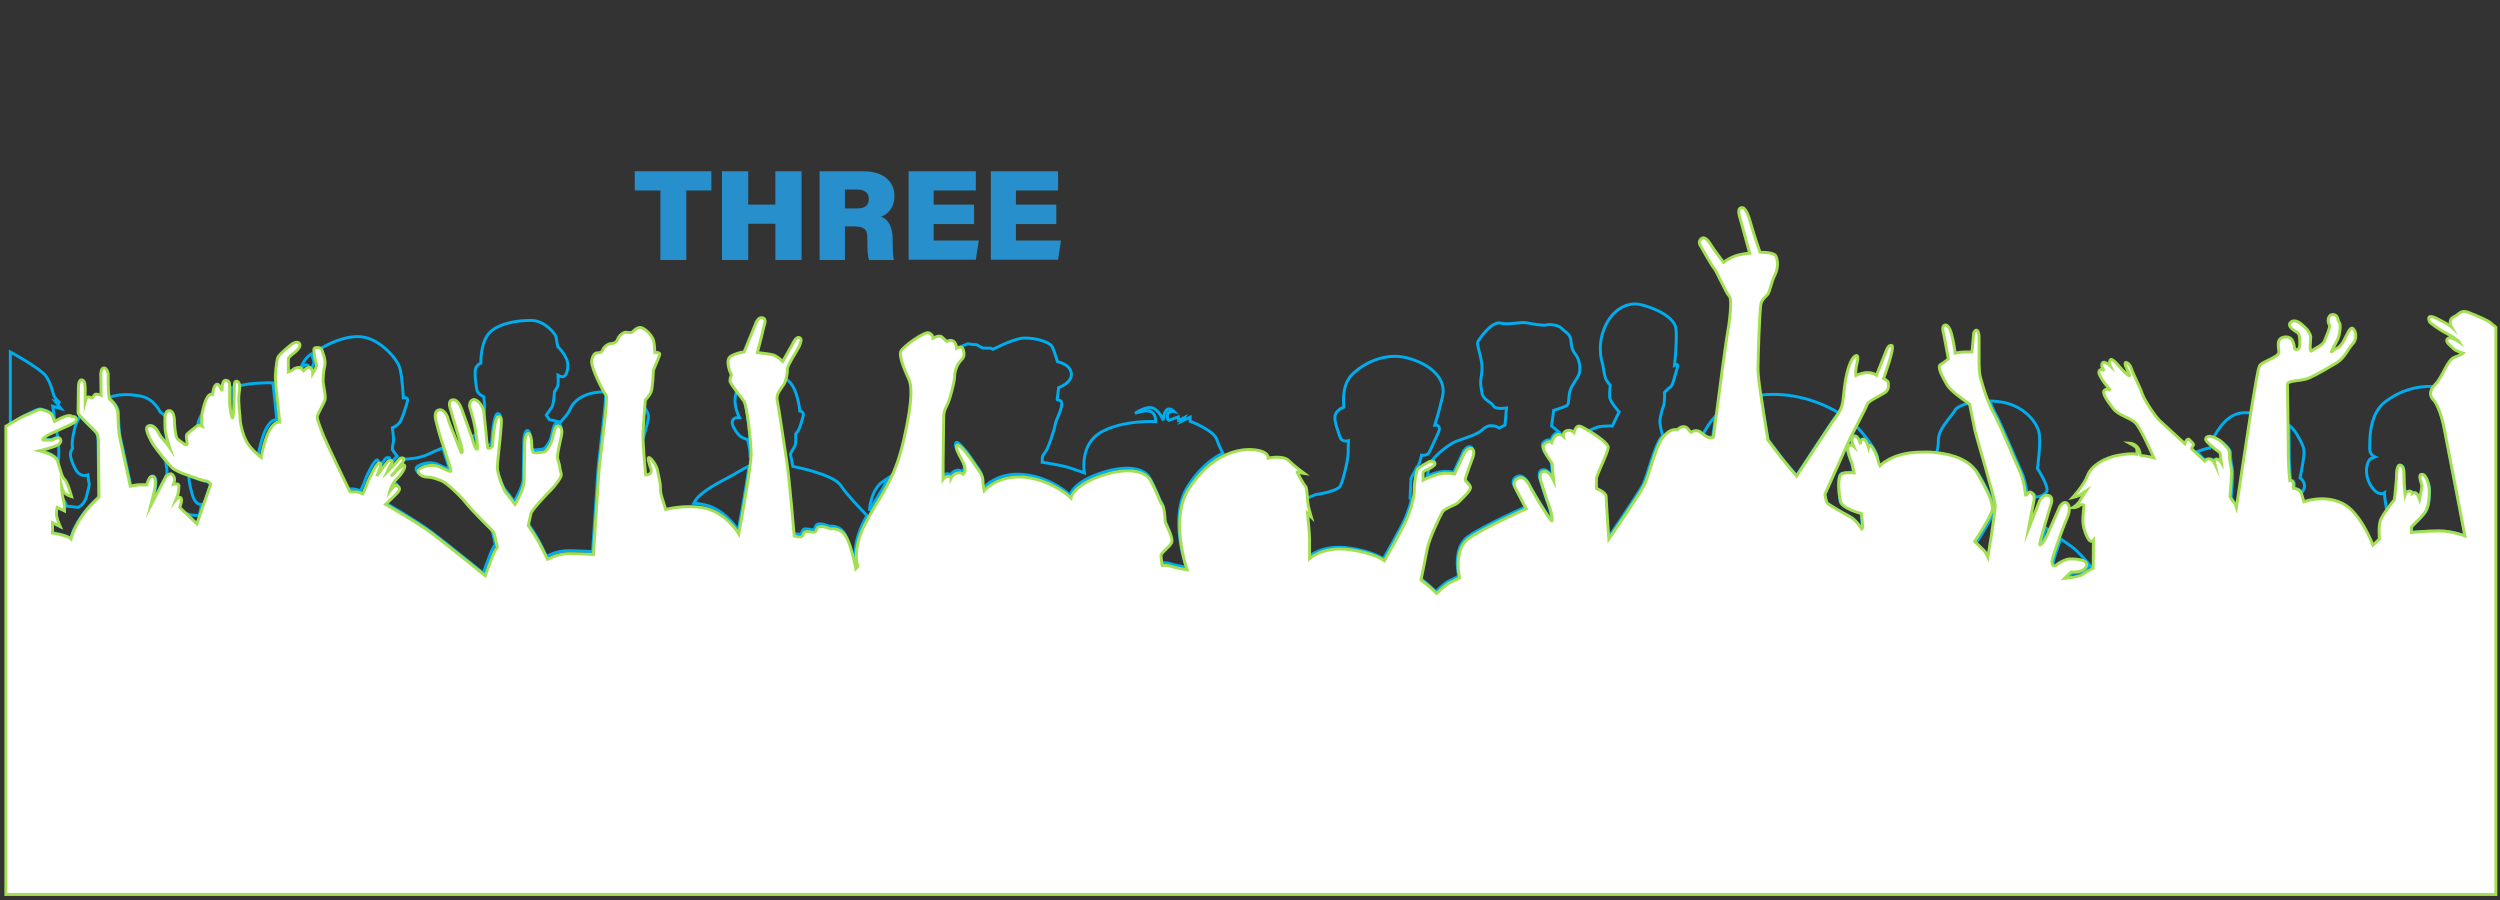<?xml version="1.0" encoding="utf-8"?>
<!-- Generator: Adobe Illustrator 27.0.0, SVG Export Plug-In . SVG Version: 6.00 Build 0)  -->
<svg version="1.1" id="Layer_1" xmlns="http://www.w3.org/2000/svg" xmlns:xlink="http://www.w3.org/1999/xlink" x="0px" y="0px"
	 viewBox="0 0 848 305.3" style="enable-background:new 0 0 848 305.3;" xml:space="preserve">
<rect x="0" y="0" width="848" height="305.3" fill="#333333" stroke="none"/>
<style type="text/css">
	.st0{fill:none;}
	.st1{fill:none;stroke:#00ADEE;}
	.st2{fill:#FFFFFF;stroke:#A4DF53;stroke-miterlimit:10;}
	.st3{fill:#268FCC;}
</style>
<g>
	<path class="st0" d="M478.4,169.1l0.5,0.4c0.3-1.3,0.5-2.4,0.5-3.4c0-1.8,0.4-4.7,0.8-6.4c-1.1,1.7-1.5,2.8-1.5,2.8L478.4,169.1z"
		/>
	<path class="st0" d="M482.4,159.8c0,0.6,0,2.6,0,2.6s0.7-0.4,1.7-0.8c0.3-1.2,0.5-2.3,0.7-3.3C484,158.7,482.4,159.3,482.4,159.8z"
		/>
	<path class="st0" d="M57.7,151.7c0,0-0.6-1.8-1.1-3.7c-0.2,0.8-0.3,1.6-0.4,2.1C57,151,57.7,151.7,57.7,151.7z"/>
	<path class="st0" d="M55.8,162.3c-0.8,1.1-1.7,3.3-2.2,4.5l2.8-5.3c0,0,1.4-1.4,2.1-0.8c0.7,0.7,1,1.6,0.7,2.5s-0.3,0.9-0.3,0.9
		s1.9-0.5,1.9,0.4s-0.1,2.8-0.6,3.8c-0.4,1-0.4,1-0.4,1s1-1.2,1.7-0.6c0.7,0.7-0.4,3.2-0.4,3.2s1,0.9,1.8,1.8
		c0.2,0.1,0.4,0.2,0.5,0.2c1.7,0.8,4.3,0.6,4.3,0.6l0.8-3.7c0,0-2.2,0.5-3.3-3.6c-0.7-2.6-1.1-4.6-1.2-6.2c-0.1,0-0.2-0.1-0.3-0.1
		c-2-0.6-4.4-1.7-5.3-2.5c-0.3-0.3-1.2-1.3-2.3-2.6c0,0.8,0.1,1.4,0.2,1.7C56.6,158.9,56.8,160.9,55.8,162.3z"/>
	<path class="st0" d="M687.7,168.7c0,0,0-0.1,0.1-0.2h-0.1C687.7,168.7,687.7,168.7,687.7,168.7z"/>
	<path class="st1" d="M155.9,149.7c-0.3,0.1-0.6,0.2-0.9,0.4c0.6,1.5,1.1,2.7,1.1,2.7S156.9,153.2,155.9,149.7z"/>
	<path class="st1" d="M131.9,160.7c0,0,4-4.3,4.6-3.8c0.5,0.5-0.5,2.7-2.5,4.5c-2,1.9-2.5,4.4-2.5,4.4s1.8-2.4,2.2-2.1s2.3,0.8,0,3
		s-3.6,3.5-3.6,3.5s10.8,6.2,16.2,10.2c5.4,4.1,17.6,14,17.6,14s2-5.5,2.7-7.2s1.4-2.4,1.4-2.4s-0.9-4.9-1.4-5.4s-7.6-7.5-9.4-9.9
		c-1.8-2.4-6.4-6.6-8.1-7.3c-1.7-0.7-3.5-1.3-5.2-1.3s-4-1.7-2-2.9c2-1.1,4.6-1.3,6.3-0.6c1.7,0.7,4.1,2,4.1,1.5
		c0-0.4-1.1-3.9-2.1-7c-2.1,0.9-4,1.7-5,2.2c-3.1,1.5-7.1,1.6-8.7,1.7c-0.2,0-0.4,0-0.6-0.1c-0.1,0.2-0.2,0.4-0.4,0.6
		C133.7,158.7,131.9,160.7,131.9,160.7z"/>
	<path class="st1" d="M104.2,123.8c1,0.3,1,2,1,2s1.3-2.2,1.3-2.8c0-0.5-0.6-2.1-0.7-3c0,0,0,0-0.1,0c-1.9,1.2-3,3-3.7,4.9l0,0
		C102,124.9,103.2,123.5,104.2,123.8z"/>
	<path class="st1" d="M109.3,123.4c-0.4,1.5-0.5,4.1-0.5,5.1s1.1,5,0.6,6.3s-2.6,4.7-2.6,5.7s1.4,4.5,2.4,6.9
		c1,2.4,8.7,18.4,8.7,18.4s1.8,0.1,2.3,0.1s2.1,0.6,2.1,0.6s1.4-2.9,1.7-4.1c0.4-1.2,2.5-5,2.5-5s1-1.4,1.4-1.4s0.6,0.6,0.3,1.6
		s-1.2,2.9-1.2,2.9s3.5-4.6,3.8-5c0.4-0.4,2-0.6,1.3,0.6c-0.6,1.2-1.6,3-1.6,3s1.3-1.3,1.8-1.8s1.9-2.1,2.4-2.6
		c-0.9-1-1.6-2.2-1.6-2.2s0-1.2,0.3-2.3c0.3-1.2-0.3-5.1-0.3-5.1s1.7-0.6,2.6-2c0.9-1.4,2-5.2,2.5-6.9s-1.4-1.3-1.4-1.3
		s-0.3-6.5-1.1-9.8s-6.5-9.6-12.1-10.7c-4.7-0.9-10.2,1.1-15,3.9c0,0.1,0.1,0.2,0.1,0.4C109.3,120.2,109.6,121.9,109.3,123.4z"/>
	<path class="st1" d="M161.4,151.4c0.3,0,0.2-1.8-0.1-3.8c-0.2,0.1-0.4,0.1-0.5,0.2c-0.2,0.1-0.5,0.2-0.9,0.3
		c0.1,0.3,0.1,0.4,0.1,0.4S160.8,151.4,161.4,151.4z"/>
	<path class="st1" d="M252.1,134.9c-0.4-0.7-1.2-1.6-2-2.6c-2.1,4.2,0.7,9.3,0.7,9.3s-2-0.2-2.4,1.3s2,4.7,3,5.3s2.2,0.9,2.2,0.9
		s0.6,2.7,0.7,3.4c0,0.3,0.1,1.6,0.2,2.8c0.1-0.9,0.2-1.7,0.2-2.2C254.6,149.1,253.3,136.7,252.1,134.9z"/>
	<path class="st1" d="M263.2,134.8c0.4,2.2,2.5,16,3.3,21s2.5,25.1,2.5,25.1s2.1,0.6,2.7,0.1c0.6-0.6,0.3-1.6,1.6-1.6
		c1.3,0,2.2,0.6,2.9,0c0.6-0.6,0.3-1.7,1.8-1.7s3.3,0.8,3.3,0.8s3.5-0.6,5.3,2.7c1.8,3.3,3.3,10.8,3.3,10.8l0.7-0.8
		c0,0-2.2-5.3,2.5-14.5c0.3-0.6,0.6-1.2,1-1.8c-1.9-2-6.9-7.1-8.9-10.2c-2.5-3.9-16.3-6.5-16.3-6.5l-0.8-4.3c0,0,1-1.8,1.5-2.6
		c0.5-0.8,0.3-4.1,0.3-4.1s0.4-0.4,0.9-1.2c0.5-0.8,1.1-3,1.6-4.7s-1.1-1.9-1.1-1.9s-0.7-7.8-4-10.3c-0.3-0.2-0.7-0.5-1.1-0.6
		c-0.1,0.3-0.3,0.7-0.4,1C264.7,131.1,262.8,132.7,263.2,134.8z"/>
	<path class="st1" d="M166.8,150.1c0-0.8,0.6-9.8,2-9.8s0.9,1.8,0.9,3.2s-1.3,12.2-1.3,14.2s2.2,7.7,2.9,8.4s3.1,4,3.1,4
		s3.1-5.1,3.1-7.9c0-2.8,0.2-11.7,0.2-13c0-1.3,0.5-3.2,1.2-3.2s1.2,2,1.2,4.3c0,2.3,0.7,2.3,1.2,2.3s3-0.1,3.5-0.6s1.8-2.2,2.2-3.9
		c0.4-1.7,0.9-4.9,2-4.6s1.7,1.3,1.1,3.4c-0.5,2.1-1.3,6-1.3,7.1s0.8,2.7,0.8,3.7s0.5,1.5,0.5,2.4c0,0.9-2.1,3.7-3.5,5.1
		s-6.5,6.7-6.8,8s-0.9,4.1-0.9,4.1s2.8,4,4,6.4c1.2,2.4,2.5,5,2.5,5s3.4-1.9,7.1-1.9c3.7,0,8.5,0.3,8.5,0.3s1.4-21.6,1.8-27.3
		c0.4-5.7,3.3-26.1,2.5-26.8l-0.1-0.1c-2.4,0-4.9,0.4-6.7,1.2c-3.6,1.5-4.7,3.7-5.3,5.1s-3.1,4-3.1,4l-3.8-0.9l-1-1.5
		c0,0,1.3-1.9,1.9-2.7c0.6-0.8,0.9-5.3,0.9-5.3s0.6-0.8,1-1.6c0.4-0.9,0.2-3.9,0.2-3.9s0.9,0.5,1.5,0.5s1.7-0.6,1.8-3.8
		s-3.4-6.4-3.4-6.4s-0.4-2.2-0.6-3.3c-0.2-1.1-3.8-5.5-8.2-5.6c-4.4-0.1-10.8,0.8-14.1,3.9c-3.4,3.2-3.2,10.6-3.2,10.6
		s-1.1,0.3-1.7,1.6c-0.6,1.3,0.1,6.4,0.4,7.6c0.3,1.3,2.3,2.2,2.3,2.2l0.3,3l-0.3,5.3c0.3,3.5,0.7,7.7,0.9,7.9
		C165.5,151.3,166.8,150.8,166.8,150.1z"/>
	<path class="st1" d="M218,149.3c0.5-1.7,1.4-4.7,1.9-7.3c0.3-1.3-0.4-2.7-1.5-3.9c-0.2,2.9-0.5,6.9-0.5,8.6
		C217.9,147.3,217.9,148.2,218,149.3z"/>
	<path class="st1" d="M325.7,121.3c-1.3,1.3-2.2,3.6-2.2,5.5c0,1.8-1.7,7.9-2.5,9.6c-0.9,1.7-1.2,2.3-1.2,4.4s-0.2,12.8-0.2,15.3
		s0,5.6,0,5.6s0.7-1,1.7-1s1,0.6,1,0.6s0.7-1.3,2-1.7s2.1,0.4,2.1,0.4s0.7-0.6,0.7-1.4s-0.2-1.8-1.3-3.8c-1.1-2-2.2-4-1.5-4.7
		s4.2,3.8,5.6,6s3.2,4,3.2,5.9c0,1.9,0.4,3.6,0.4,3.6s4.6-5.7,14-4.6c9.4,1,15.5,7,15.5,7s0.4-3.6,8.4-6.8c8-3.2,16.2-3.5,18.7,1.1
		s3.1,7.3,3.8,8c0.7,0.7,1,4.4,1,5.5s3,5.8,2.2,7.4c-0.8,1.6-3.6,3.4-3.6,4.3s0.4,3.4,0.4,3.4s1.7-0.2,3,0.3
		c1.4,0.5,5.5,1.2,5.5,1.2s-6.1-17.1,0.5-27.4c3.6-5.7,7.8-9.3,11.9-11.3c-0.6-1.3-1.3-2.3-2-4.5c-1-3.3-9.1-6.3-9.1-6.3v-1.4
		l-2.9,1.4l0.8-1.2l-1.8,0.9l-0.1-1.2l-3.2,1.2c0,0-0.6,0.1-0.5-1.7c0.1-1.8,2.3-1.3,2.3-1.3s-1.6-1.7-2.7-0.4c-1.1,1.3-1,3.4-1,3.4
		s-1.4-3.5-3.6-4.2c-2.2-0.8-6,1.8-6,1.8s3.4-1.3,5.3-0.6c1.9,0.7,1.7,3.4,1.7,3.4s-11.2-0.6-18.5,3.6c-7.4,4.1-5.7,13.8-5.7,13.8
		s-4.7-1.7-6.7-2.2s-7.6-1.4-7.6-1.4l0.1-2c0,0,0.5-0.9,1.2-1.8c0.7-1,2.6-6.3,3.1-8.8s1.3-2.9,2.1-6.1c0.8-3.2-1.5-1.9-1.4-2.7
		c0.1-0.8,0.5-3.9,0.5-3.9s4.6-1.6,4.3-4.8c-0.3-3.2-4.7-4-4.7-4s-0.8-2.8-1.7-4.9c-0.9-2.1-7.4-3.6-10.8-3s-9.4,3.7-9.4,3.7
		l-0.8-0.4h-2.4l-0.4-0.1l-2-1.1h-1l-1.9-0.3l-2.2,0.9l0,0C326.8,119,327,120.1,325.7,121.3z"/>
	<path class="st1" d="M250.4,180c0,0,2.6-13.9,3.7-22c-1,0.5-3.3,1.8-5.1,2.9c-2.4,1.4-8.8,4.3-12.2,7.7c-0.5,0.5-1,1.2-1.5,2.1
		c1.7,0.1,3.4,0.4,5.1,0.9C247,173.9,250.4,180,250.4,180z"/>
	<path class="st1" d="M14.8,149.1c1.2,0,2.7,0,2.7,0s1.3-0.7,2.1-0.8c-0.2-1.1-0.4-1.8-0.5-2.3c-1.7,0.7-3,1.4-3.3,1.6
		C15.3,148.1,13.6,149.1,14.8,149.1z"/>
	<path class="st1" d="M21.8,173.2l-2.5-1.2c0,0-0.5,1.9-0.1,3.4s1.1,3.1,1.1,3.1l-2.6-1.3v3.5c0,0,5.1,0.9,6.3,2
		c1.2-5.2,5.7-10.5,7.3-12s2.2-2.2,2.2-2.2S33.3,153,33.3,151s0.1-3.6-1.1-4.8c-0.8-0.8-3.6-3.5-5-5.1c-0.9,1.4-1.4,2.7-1.7,3.6
		c-0.5,2-1.3,5.2-0.9,7.4c-1,1.3-1.1,2.7,0.7,6.5c1.8,3.8,4.5,2.5,4.5,2.5s0.1,1,0.2,1.6c0.1,0.7,0.3,1.6,0.3,1.6s-0.1,0.8-0.9,3.9
		c-0.8,3.2-2.9,3.9-2.9,3.9l-3.8-0.4c0,0-0.8-1.8-1.5-2.7c0,0.1,0.1,0.2,0.1,0.3C21.8,170.8,21.8,173.2,21.8,173.2z"/>
	<path class="st1" d="M13.3,152.7c0,0,5.4,1.2,6.1,3.4c0.1,0.3,0.2,0.6,0.3,1c0-0.3,0.1-0.6,0.1-0.9c0.2-2.2,0.2-4.2,0-5.8l0,0
		C18.8,151.5,13.3,152.7,13.3,152.7z"/>
	<path class="st1" d="M13.6,138.7c0.6,0,3.6,0.9,4,1.9s0.8,2.2,0.8,2.2s0.1,0,0.2-0.1c-0.3-2.3-0.7-4.9-0.7-4.9l2.8,0.8l-1.9-2.4
		l1.6,0.5c0,0-1.6-1.3-2.1-2.5s-0.9-4-2.7-6.6s-12.1-8.2-12.1-8.2v24.4c1.7-1,4.5-2.7,5.9-3.4C11.5,139.4,13,138.7,13.6,138.7z"/>
	<path class="st1" d="M68.4,171.1l-0.8,3.7c0,0-2.6,0.2-4.3-0.6c-0.2-0.1-0.3-0.1-0.5-0.2c0.6,0.6,1.1,1.1,1.3,1.2
		c0.4,0.3,2.7,2.6,2.7,2.6l4.7-13.5c0,0-0.9-1.1-1.8-1.1c-0.8,0-3.7-1.2-5.7-1.8c0.1,1.6,0.4,3.6,1.2,6.2
		C66.2,171.6,68.4,171.1,68.4,171.1z"/>
	<path class="st1" d="M40.2,140.2c0,2.2,0.1,6.2,0.7,8.5c0.5,2.3,3.5,16.1,3.5,16.1s2.3-0.4,3.1-0.4s2.5,0,2.5,0s0.7-3.3,2-2.9
		c1.3,0.4,0.8,3,0.8,3.6s-1.5,6.4-1.5,6.4l2.4-4.6c0.5-1.2,1.5-3.4,2.2-4.5c1-1.4,0.8-3.5,0.5-4.5c-0.1-0.3-0.1-1-0.2-1.7
		c-1.8-2.2-4.2-5.2-4.8-6.5c-1-2-2.3-4.5-1-5.1c1.3-0.6,2.6,0.6,3.5,2.4c0.5,1,1.5,2.2,2.4,3.2c0.1-0.6,0.3-1.3,0.4-2.1
		c-0.3-1.2-0.5-2.4-0.5-3.2c0-1-0.1-2.3,0-3.4c-0.8-1.1-1.9-1.8-1.9-1.8s-2-4.6-6.9-5.4c-3.6-0.6-6.7-0.7-10.1,0.4
		c0.1,0.4,0.2,0.7,0.3,0.8C38.3,136.2,40.2,138,40.2,140.2z"/>
	<path class="st1" d="M78,140.7c0.3-1.3,0.5-7.8,0.5-9.2c-0.6,0.2-1.1,0.4-1.6,0.6c0,1.4,0,3.1,0,3.8C76.9,136.9,77.7,142,78,140.7z
		"/>
	<path class="st1" d="M67.6,142.1c-0.1,0.2-0.1,0.4-0.2,0.6c-0.1,0.6-0.3,1.1-0.4,1.7c0.4-0.3,0.7-0.6,0.7-0.6
		S67.7,143.1,67.6,142.1z"/>
	<path class="st1" d="M80.5,141.8c0,1.2,1,5.5,2.5,7.8s4.6,4.8,4.6,4.8s1.9-12.4,6.3-12c-0.5-5.1-1-9.7-1.3-12.5
		c-1.1-0.1-2.3-0.1-3.6,0c-3.4,0.1-6.3,0.5-8.7,1.2c0,0.5-0.1,1.1-0.2,1.7C79.7,135.6,80.5,140.6,80.5,141.8z"/>
	<path class="st1" d="M692.4,185.2c0.3,0.3,1.4-1,2.2-2.7c0.2-0.4,0.5-1.2,1-2.2c-0.6-0.4-1.2-0.8-1.7-1.2
		C693,182.2,692.3,185.1,692.4,185.2z"/>
	<path class="st1" d="M698.1,192c0.8-0.8,3.3-2,4.5-2s6.7,0,5.6,2.4c-1,2.4-5.2,2-5.2,2l-2.2,2.2c0,0,5.5-0.7,6.1-1.3
		c0.6-0.5,2.6-1.6,3.3-2c-2.6-3.3-5.9-6.8-7.4-7.8c-0.8-0.6-2.3-1.6-3.8-2.7c-1.3,3.6-2.6,7.4-2.6,8.2
		C696.5,192.2,697.3,192.8,698.1,192z"/>
	<path class="st1" d="M689.8,176.7l-0.6-0.4c-0.4,2-0.7,3.7-0.7,3.7L689.8,176.7z"/>
	<path class="st1" d="M685.7,160.1c1.4,3,1.9,7.4,2,8.4h0.1c0.3-0.5,1.2-1.7,1.9-1.1c0.4,0.4,0.6,0.7,0.8,1.2c1.5-0.1,3-0.7,3.7-1.8
		c1-1.6-3.1-7.9-3.1-7.9s1.4-9.6,0.4-12.8s-5.3-9-13.8-9.9c-1-0.1-1.9-0.2-2.8-0.2c0.7,1.7,1.4,3.4,2.2,4.8
		C679.2,144.7,684.1,156.8,685.7,160.1z"/>
	<path class="st1" d="M747.1,155.3c0.5,0.5,1.3,1.2,1.3,1.2s0.8-0.9,1.8-0.7c1,0.3,1.7,1.7,1.7,1.7s-0.4-1.7,0.5-1.7
		s1.7,1.3,1.7,1.3s-0.3-2-0.3-2.8s-1.6-1.6-2.7-2.6c-0.3-0.3-0.7-0.6-1.1-1c-0.3,0.8-0.5,1.3-0.5,1.3s-0.7-0.1-3.7,1
		c-0.2,0.1-0.4,0.1-0.6,0.2C745.9,154.1,746.8,155,747.1,155.3z"/>
	<path class="st1" d="M756.6,153.7c0,1.2,0,1.2,0,1.2s0.2,2.3,0.6,4c0.4,1.7-0.4,9.9-0.4,9.9s0.8,1.4,1.3,1.9s0.9,1.7,0.9,1.7
		s3.5-22.9,4.9-32.3c-0.8-0.1-1.7-0.1-2.5-0.1c-5.2-0.1-8.7,4.9-10.6,8.5c1.3,0.4,2.7,1.4,3.2,1.8
		C755,151.1,756.6,152.5,756.6,153.7z"/>
	<path class="st1" d="M298.3,164.3c-2.3,2.4-3.2,6.3-3.4,8.9c2.2-3.8,4.4-6.9,6.4-11.1C300.1,162.9,299,163.6,298.3,164.3z"/>
	<path class="st1" d="M671.2,161c3.3,5.6,5.4,10.1,5.1,12.4c-0.4,2.2-6,10.8-6,10.8s2.4,2.3,3.1,3c0.7,0.7,1.4,2.3,1.4,2.3
		s2.5-15.2,2.5-17.4c0-2.2-6.2-22.4-6.9-25.6c-0.7-3.1-1.8-8.9-1.8-8.9s-0.4-0.3-1.1-0.8c-2.5,0.7-4,1.6-4.4,2.4
		c-0.7,1.4-3.7,4.5-4.8,6.9c-1.1,2.4-0.8,4-0.8,4s-0.1,1.9-0.7,3.9l0,0C663.4,154.5,668.7,156.7,671.2,161z"/>
	<path class="st1" d="M813,161.8c0-1.2,0.1-4.3,1.3-4s1.2,2,1.2,4.3c0,2.4,0.4,5.8,0.4,5.8s0.4-1.3,1.4-1.3s1,0.8,1,0.8
		s0.9-0.6,1.4,0c0.6,0.6,1.1,2,1.1,2s0.8-3.8,0.8-4.5c0-0.8-1.5-4,0-4s2.5,4.1,2.5,5s0.1,5.5-1.4,7.8c-1.6,2.3-4.7,4.7-4.7,5.3
		c0,0.6,0,1.6,0,1.6s5-0.5,9.5-0.5s8.7,1.7,8.7,1.7s-5.9-30.4-7-36.3c-1.2-5.9-2.9-9.1-3.6-9.8c-0.7-0.6-1.9-2.3-0.1-4.6
		c-6.1-0.3-11.4,1.5-16.2,5c-6.1,4.4-5.4,14.1-5.5,16.1s1.8,2.8,1.8,2.8s0,0-1.3,0.5s-2.7,4.9-0.2,9.1c2.5,4.1,4.7,2.6,4.7,2.6
		s-0.1,0.7,0.7,5.5c0,0.2,0.1,0.4,0.1,0.6c1.3-1.9,2.8-3.7,2.8-3.7S813,163,813,161.8z"/>
	<path class="st1" d="M777,163c0,0,1.2-0.2,1.2,1.2c0,1.4,0,1.4,0,1.4s2.1,0.3,2.6,1.5c0.3-0.5,0.6-0.9,0.7-1.3
		c0.8-2.2-1.3-3.7-1.3-3.7s0.8-3.9,1.2-6.9c0.4-3.1,0-3.9-2.5-8.2c-0.6-1-1.5-2-2.5-2.8c0.1,4.7,0.1,9.1,0.1,10.7
		C776.5,158.5,777,163,777,163z"/>
	<path class="st1" d="M618.9,167.6c0,0,0.4,2.7,0.9,3.1c0.5,0.5,4.8,3.1,7.3,4.3c2.5,1.3,4.3,4.3,4.3,4.3l0.4-0.4l-0.5-4.8
		c0,0-6.6-1.7-7.1-4.1s-1.2-8.8,0.5-9.4c1.7-0.6,4.1-0.3,4.1-0.3l-0.7-3.3c0,0-2.1-4.9-1.2-5.7c0.9-0.9,1.7-0.1,1.7-0.1
		s-1.3-2.8,0.2-3.3c1.4-0.5,2.2,2.7,2.2,2.7s-0.2-1.6,0.9-1.7c1.1-0.1,2.2,3.3,2.2,3.3s0.3-1.1,0.9-0.4c0.5,0.4,1.4,2.2,1.9,3.4
		c-0.3-1.5-1.6-4-5.3-8.5c-0.6-0.7-1.3-1.5-2.2-2.3c-1.3,2.4-2.4,4.7-2.7,5.4C626.2,151.3,618.9,167.6,618.9,167.6z"/>
	<path class="st1" d="M581,148c0,0,0.4-2.8,0.9-6.9c-1.9,2.1-3.3,4.3-4.2,6.2c0.8,0.6,1.5,1,2.3,1C581,148.3,581,148,581,148z"/>
	<path class="st1" d="M485.2,158c-0.1,0.1-0.2,0.2-0.4,0.2c-0.2,1-0.4,2.1-0.7,3.3c1.2-0.5,2.7-1.1,4.1-1.4c2.5-0.5,4.9,0.1,4.9,0.1
		l3.3-7.1c0,0,1.2-2,2.5-1.5c1.3,0.6,0.4,2.9,0.4,2.9s-2.6,6.7-2.6,7.6c0,0.8,1.8,1.7,1.8,2.7s-2.6,3.6-4,4.9
		c-1.3,1.3-4.8,1.9-5.6,3.5c-0.9,1.6-4.3,8.8-5.1,12.5c-0.7,3.7-2.1,10.4-2.1,10.4s2.6,2,3.3,2.7c0.8,0.7,2,1.9,2,1.9
		s3.2-3.1,4.4-3.6c1.2-0.5,3.4-1.7,3.4-1.7s-2.4-9.6,3.3-13.5c5.7-3.9,19.3-9.9,19.3-9.9l-3.6-6.9c0,0-1.6-2.2,0.7-3.4
		c2.2-1.2,3.8,1.9,4.4,3.1c0.6,1.3,6.8,11.6,7.2,11.3c0.4-0.4-0.4-3.7-1-5.3c-0.7-1.6-2.9-8.8-2.9-8.8s-0.7-2.4,1.2-2.7
		c1.8-0.2,3.3,3,3.3,3s-0.5-4.8-0.5-5.5s-4.3-5.2-2.7-6.7c1.5-1.5,2.5-0.6,2.5-0.6s0.7-2.2,1.9-2.6c0.6-0.2,1.1-0.1,1.5,0.1
		c-1.3-1-3.1-2.5-3.1-2.5l0.7-5.3c0,0,3.6-1.1,4.4-1.6c0.8-0.6,0.6-1.4,0.9-3.9c0.3-2.5,2.4-4.7,3.2-6.5c0.8-1.8,0.4-5.1-1.1-7
		s-1.3-3.1-1.6-5.1s-2.4-2.8-3.2-3.8s-4-1.4-4.9-1.1c-0.9,0.4-4.9-0.3-6.9-0.7s-5.9,0.8-8.8,0.1s-6.7,4.7-7.6,6.1
		c-0.9,1.3,1.9,6.3,1.2,10.8c-0.7,4.5-0.2,4.5,0.1,6.8c0.3,2.3,3.3,3.2,3.9,4.4c0.6,1.3,4.4,0.7,4.4,0.7l-0.5,5.8l-2,1
		c0,0-0.8-0.6-1.7-0.7c-0.9-0.1-2.3-0.4-4,1.3c-1.7,1.6-5.6,2.7-8.6,3.8c-2.2,0.8-6.2,3.8-8.2,6.3c0.1,0,0.1,0.1,0.2,0.1
		C487.1,157.1,485.6,157.6,485.2,158z"/>
	<path class="st1" d="M604,154.8c1.8,2.4,5.4,6.5,5.4,6.5s9.8-15,12.1-18.3c0.8-1.2,1.5-2.1,2.1-3c-6.7-4-16.1-7.1-26.3-6
		c1,6.9,2.4,15.1,2.4,15.1S602.2,152.4,604,154.8z"/>
	<path class="st1" d="M545.1,151.5c0,1.8-4,9.4-4,10.7s0,3.3,0,3.3s3.3,1.3,3.3,2.7c0,1.4,0.9,14.5,0.9,14.5s10.3-15,12-18.3
		c1.7-3.4,3.7-12.9,6.3-16.2c0.1-0.2,0.3-0.3,0.4-0.5c-0.5-1.6-1.2-4.3-0.9-5.6c0.4-1.9,0.5-2.7,1.1-4.2s0.4-4.8,0.4-4.8
		s1.3-1.4,2.1-1.9s1.7-5,2.3-6.6s-1-0.7-1-0.7s0.9-8.1,0.5-12.3c-0.4-4.2-7.7-7.3-12.1-8.3c-4.5-1-9.8,1.8-12.3,8.3
		c-2.6,6.5-0.4,12.2-0.4,12.2s0.4,2.9,0.8,4.2c0.4,1.3,1.7,2.7,1.7,2.7s-0.3,2.2-0.2,3.9c0.1,1.7,3.2,5.1,3.2,5.1l-2.3,4.8
		c0,0-3-0.1-4.7,0.3c-0.6,0.1-1.9,0.7-3.3,1.3C541.7,147.8,545.1,150.3,545.1,151.5z"/>
	<path class="st1" d="M444.4,174.8l-1.3-1.3c0,0,0.7,6.9,0.7,8.5s0,6.9,0,6.9s4.6-4.2,13.2-3.1c8.7,1.1,12.2,3.8,12.2,3.8
		s6.7-11.6,7.8-14.6c0.7-1.8,1.4-3.8,1.8-5.6l-0.5-0.4l0.3-6.6c0,0,0.4-1.1,1.5-2.8c0.2-0.6,0.3-1,0.5-1.2c0.1-0.1,0.2-0.2,0.4-0.3
		c0.8-1.7,1.2-3.7,1.2-3.7s2,0.3,2.6-1s1.9-3.9,3.1-6.7s-1.2-2.5-1.2-2.5s1.1-3.4,2.6-9.6c1.5-6.3-4.3-11.2-12-13.2
		c-7.7-2-15.2,2-18.9,5.9c-3.7,3.9-2.5,11.2-2.5,11.2s-0.6-0.8-2.4,1.2c-1.8,1.9,0.4,6.3,1,8.4s2.9,1.4,2.9,1.4s-0.1,2.1-0.1,4.2
		c0,2.1-1.7,9.4-2.7,11.2c-1,1.7-7.6,2.8-8,2.8c-0.3,0-0.1,0-3.6,1.4c0.1,0.8,0.1,1.6,0.3,2.1C443.8,172.8,444.4,174.8,444.4,174.8z
		"/>
	<path class="st2" d="M846.6,303.4V111c0,0-1.1-0.9-1.8-1.5c-0.7-0.7-4.6-2.4-7.4-3.5c-2.7-1.1-3,0.5-5.1,1.5s-0.8,3.3-0.8,3.3
		s-0.5-0.5-4.8-2.7s-2.5,1.2-2.5,1.2s1.8,1.7,5.7,3.8s4.4,3,4.4,3s-3-2.2-4.1-1.2s1.5,2.8,2.2,3.5c0.7,0.7,3.1,1.4,3.1,1.4
		s-0.5,0.5-3,1.4c-2.5,1-3.9,6.6-6.5,9.2c-0.2,0.2-0.4,0.5-0.6,0.7c-1.8,2.3-0.6,4,0.1,4.6c0.7,0.7,2.5,3.9,3.6,9.8
		c1.2,5.9,7,36.3,7,36.3s-4.3-1.7-8.7-1.7c-4.5,0-9.5,0.5-9.5,0.5s0-1,0-1.6c0-0.6,3.1-3,4.7-5.3c1.6-2.3,1.4-6.9,1.4-7.8
		c0-0.9-0.9-5-2.5-5c-1.5,0,0,3.2,0,4c0,0.8-0.8,4.5-0.8,4.5s-0.5-1.5-1.1-2c-0.6-0.6-1.4,0-1.4,0s0-0.8-1-0.8s-1.4,1.3-1.4,1.3
		s-0.4-3.4-0.4-5.8c0-2.4,0-4-1.2-4.3c-1.2-0.4-1.3,2.8-1.3,4c0,1.2-0.7,7.7-0.7,7.7s-1.5,1.8-2.8,3.7c-0.7,1-1.3,1.9-1.7,2.7
		c-1.1,2.1-0.6,6.9-0.6,6.9s-0.8,0.7-1.2,1.2c-0.5,0.5-1,0.9-1,0.9s-4.2-11.4-10.6-14.3c-6.4-2.9-12.8-0.4-12.8-0.4
		s-0.5-1.5-0.9-2.9c0-0.1,0-0.1-0.1-0.2c-0.5-1.2-2.6-1.5-2.6-1.5s0,0,0-1.4s-1.2-1.2-1.2-1.2s-0.5-4.5-0.5-8.2
		c0-1.6-0.1-6-0.1-10.7c-0.1-6.2-0.2-12.8-0.2-13.7c0-1.5,4.6-1,7.4-2.2c2.9-1.3,6.7-3.6,9.4-5.2c2.7-1.7,3.8-4.8,5.3-6.3
		s1.3-4.2,0.2-5.2c-1-1-2.1,2-3.3,4.3c-1.2,2.2-3.1,2.8-3.1,2.8s0,0-0.8,0.7c-0.8,0.7,1.1-2.3,1.9-4.1c0.8-1.7,1.2-5.2,0.6-5.8
		c-0.6-0.6-0.3-2.7-2.2-2.7s-1.8,2.8-1.2,3.4c0.6,0.6-1.2,4.4-1.7,5.7s-3.2,2.3-4.2,3.2c-1,0.9-0.4-3.8-0.4-4.7s-1.2-2.5-1.2-2.5
		s0,0-0.9-0.9s-3.1-3-4.7-1.6c-1.5,1.5,1.7,3,2.4,3.6c0.7,0.7,0.7,1.8,0.7,3.9c0,2.1-1.3,1.9-1.7,1.6c-0.3-0.3,0-4.4-3.3-4.1
		s-2.1,3.6-2.1,5.2c0,1.6-5.8,3.2-6.5,4.5c-0.7,1.3-1.5,7.1-2.5,12.8c-0.1,0.7-0.3,1.7-0.5,3c-1.5,9.4-4.9,32.3-4.9,32.3
		s-0.4-1.3-0.9-1.7c-0.5-0.5-1.3-1.9-1.3-1.9s0.8-8.3,0.4-9.9c-0.4-1.7-0.6-4-0.6-4s0,0,0-1.2s-1.7-2.6-2.5-3.4
		c-0.5-0.5-1.9-1.4-3.2-1.8c-0.8-0.3-1.5-0.3-2,0.1c-0.8,0.7,0,1.5,0.9,2.3c0.4,0.3,0.8,0.7,1.1,1c1,1,2.7,1.7,2.7,2.6
		c0,0.8,0.3,2.8,0.3,2.8s-0.8-1.3-1.7-1.3s-0.5,1.7-0.5,1.7s-0.7-1.5-1.7-1.7c-1-0.3-1.8,0.7-1.8,0.7s-0.7-0.7-1.3-1.2
		c-0.3-0.3-1.2-1.2-2-1.9c-0.6-0.6-1.1-1.1-1.1-1.1s0-0.5,0.5-1s-0.5-1.3-1.3-2.1c-0.8-0.7-1.5,1.4-1.5,1.4s-6.9-6.3-8.5-7.8
		s-5.1-6.8-5.9-9c-0.7-2.2-3.3-7.1-3.8-8.9c-0.6-1.9-3.4-3.3-1.3,0.7c2.1,4-0.8,0.8-1.6,0.1c-0.7-0.7-3.4-4.3-4.1-3.6
		c-0.7,0.7,0,2.2,0,2.2s-2.2-2.1-2.8-1c-0.7,1,0.7,2.6,0.7,2.6s-1.2-1.1-1.8,0.1c-0.7,1.3,3.9,6.6,3.9,6.6s-1.1-1-2.1-0.1
		c-1,1,1.4,4.1,3.1,6.3c1.7,2.2,5.6,3,7.4,4.7s6.3,11.9,6.3,11.9s-3-0.7-3.9-0.7s-0.8-0.8-0.8-0.8c-0.5-3.4-3.6-3.5-3.6-3.5
		s1.5,0.8,2.2,1.4c0.6,0.6,0.3,2.4,0.3,2.4s-1.4-0.5-6.1,0.3c-4.8,0.8-9.4,3.6-10.6,6.9c-1.2,3.3-5.1,7.5-5.1,7.5s2.2-0.5,2.7-1
		s2-1.4,2-1.4s-1.5,2.2-2.2,3.5c-0.7,1.3-2.4,2.3-2.4,2.3s1.6,0,2.3-0.7c0.7-0.7,1.5-0.1,1.5-0.1s-0.4,3.6-0.4,5.2
		c0,1.5,0.5,3.7,1.6,5.8c1.1,2.1,2,0.9,2,0.9l-0.1,9.5c0,0-0.1,0.1-0.3,0.1c-0.7,0.4-2.8,1.5-3.3,2c-0.7,0.7-6.1,1.3-6.1,1.3
		l2.2-2.2c0,0,4.2,0.5,5.2-2c1-2.4-4.5-2.4-5.6-2.4c-1.2,0-3.7,1.2-4.5,2s-1.6,0.3-1.6-1.1c0-0.8,1.3-4.5,2.6-8.2
		c1-2.8,2.1-5.5,2.6-6.7c1.3-2.9,0.6-4.8-0.4-5.1c-1-0.4-2.1,1.3-2.1,1.3s-2.2,5-3.6,8.1c-0.4,1-0.8,1.8-1,2.2
		c-0.8,1.7-1.9,3-2.2,2.7c-0.2-0.1,0.6-3.1,1.5-6.1c1-3.4,2.1-7,2.1-7s1.4-3.1-0.6-3.6c-2-0.6-3.1,1.9-3.1,1.9l-2.5,6.3l-1.3,3.3
		c0,0,0.3-1.7,0.7-3.7c0.4-2.1,0.9-4.5,1.1-5.4c0.2-1,0.3-1.7,0.1-2.2c-0.1-0.5-0.4-0.8-0.8-1.2c-0.7-0.7-1.6,0.6-1.9,1.1
		c-0.1,0.1-0.1,0.2-0.1,0.2s0-0.1,0-0.2c-0.1-1-0.6-5.4-2-8.4c-1.6-3.4-6.5-15.4-8.7-19.4c-0.8-1.4-1.5-3.1-2.2-4.8
		c-1.2-3.1-2.1-6.3-2.5-7.8c-0.5-2.2-0.4-6.3-0.4-7.1s0-4.6,0-6.2c0-1.6-0.4-2.5-0.9-2.5s-0.9,0.9-0.9,0.9l-0.6,6.5c0,0-0.9,0-2.4,0
		s-3.3,0.4-3.3,0.4s-0.4-3.4-1.2-6.4s-2-3.6-2.7-2.9c-0.7,0.6,0,2.8,0,2.8l1.6,8.4c0,0-1.1,1.1-2.6,1.9s0.9,4.7,2.1,6.9
		c0.9,1.7,4.7,4.5,6.6,5.8c0.7,0.5,1.1,0.8,1.1,0.8s1.2,5.8,1.8,8.9c0.7,3.1,6.9,23.4,6.9,25.6s-2.5,17.4-2.5,17.4s-0.7-1.6-1.4-2.3
		s-3.1-3-3.1-3s5.6-8.5,6-10.8c0.4-2.2-1.8-6.8-5.1-12.4c-2.5-4.3-7.9-6.4-14.3-7c-1.9-0.2-3.8-0.2-5.8-0.1
		c-9,0.3-12.9,4.6-12.9,4.6s-0.7-1.4-0.7-2c0-0.2-0.2-0.7-0.4-1.3c-0.5-1.2-1.4-3-1.9-3.4c-0.7-0.7-0.9,0.4-0.9,0.4
		s-0.8-2.9-1.8-2.7c-1.1,0.1-0.9,1.7-0.9,1.7s-0.8-3.2-2.2-2.7s-0.2,3.3-0.2,3.3s-0.8-0.8-1.7,0.1c-0.9,0.9,1.2,5.7,1.2,5.7l0.7,3.3
		c0,0-2.4-0.3-4.1,0.3c-1.7,0.6-1,7-0.5,9.4s7.1,4.1,7.1,4.1l0.5,4.8l-0.4,0.4c0,0-1.8-3-4.3-4.3s-6.8-3.9-7.3-4.3
		c-0.5-0.5-0.9-3.1-0.9-3.1s7.3-16.3,8-17.8c0.3-0.7,1.4-2.9,2.7-5.4c1.7-3.2,3.5-6.8,3.7-7.4c0.4-1.1,4-2.7,5.8-3.8
		s1.3-2.9,1.3-3.5s-1.6-1.4-1.6-1.4s4-10.8,2.8-11.2c-1.2-0.4-1.9,1.8-1.9,1.8l-3.3,8.3c0,0-1-0.9-3-0.9s-4,1-4,1s-0.3-1.3,0.5-4.6
		c0.8-3.4-1.2-2.4-2.2-0.1c-1,2.2-1.9,5.4-2.4,10.9c-0.3,3.5-0.8,5-1.8,6.6c-0.5,0.9-1.2,1.7-2.1,3c-2.3,3.4-12.1,18.3-12.1,18.3
		s-3.5-4.1-5.4-6.5c-1.8-2.4-4.3-5.7-4.3-5.7s-1.4-8.1-2.4-15.1c-0.6-3.9-1-7.4-1-8.9c0-4.2,0.6-20.7,1-22.2s1.4-2.3,2.2-3.1
		c0.8-0.8,1.3-4.3,2.5-6.6c1.2-2.3,1.1-5,0.4-6.5c-0.7-1.5-5.4-1.3-5.4-1.3s-2-5.7-3-9.3c-1-3.6-2-6.3-3.5-5.8
		c-1.4,0.5-0.3,3.4-0.3,3.4l3.3,12c0,0-1.2,0-3.8,0.6s-5.1,2.5-5.1,2.5s-3.4-4.5-4.3-6c-0.9-1.5-2.2-3-3.3-2c-1,1-0.4,2-0.4,2
		s4.1,7.3,4.8,8c0.7,0.6,4.1,8.5,5.2,9.5c1.1,1-0.1,9.9-0.7,12.9c-0.4,2.1-2.6,18.4-3.8,27.9c-0.5,4-0.9,6.9-0.9,6.9s0,0.3-1,0.3
		c-0.8,0-1.5-0.4-2.3-1c-0.3-0.2-0.5-0.5-0.8-0.7c-1.2-1.1-2.8-0.7-3.3-0.2s-0.9-1.4-2.2-1.8c-1.4-0.4-2.7,1-2.7,1s-2.1-0.7-4.5,2.1
		c-0.1,0.1-0.2,0.3-0.4,0.5c-2.6,3.4-4.6,12.9-6.3,16.2c-1.7,3.4-12,18.3-12,18.3s-0.9-13.1-0.9-14.5s-3.3-2.7-3.3-2.7s0-2,0-3.3
		s4-8.9,4-10.7c0-1.2-3.5-3.7-6.3-5.4c-1.5-0.9-2.7-1.6-3.2-1.7c-1.5-0.5-2.1,2.1-2.1,2.1s-1.1-1.1-2.5-0.6s-1.1,1.9-1.1,1.9
		s-0.2-0.2-0.6-0.4c-0.4-0.2-0.9-0.3-1.5-0.1c-1.2,0.4-1.9,2.6-1.9,2.6s-0.9-0.9-2.5,0.6c-1.5,1.5,2.7,6,2.7,6.7s0.5,5.5,0.5,5.5
		s-1.5-3.3-3.3-3c-1.8,0.2-1.2,2.7-1.2,2.7s2.2,7.2,2.9,8.8s1.4,5,1,5.3c-0.4,0.4-6.6-10-7.2-11.3c-0.6-1.3-2.2-4.3-4.4-3.1
		c-2.2,1.2-0.7,3.4-0.7,3.4l3.6,6.9c0,0-13.6,6-19.3,9.9c-5.7,3.9-3.3,13.5-3.3,13.5s-2.2,1.2-3.4,1.7c-1.2,0.5-4.4,3.6-4.4,3.6
		s-1.2-1.2-2-1.9s-3.3-2.7-3.3-2.7s1.4-6.7,2.1-10.4s4.2-10.9,5.1-12.5s4.3-2.2,5.6-3.5c1.3-1.3,4-3.8,4-4.9c0-1-1.8-1.9-1.8-2.7
		c0-0.8,2.6-7.6,2.6-7.6s0.9-2.4-0.4-2.9c-1.3-0.6-2.5,1.5-2.5,1.5l-3.3,7.1c0,0-2.4-0.6-4.9-0.1c-1.4,0.3-2.9,0.9-4.1,1.4
		c-1,0.4-1.7,0.8-1.7,0.8s0-2,0-2.6c0-0.5,1.6-1.1,2.4-1.5c0.2-0.1,0.3-0.2,0.4-0.2c0.4-0.4,1.9-1,1-1.8c-0.1-0.1-0.1-0.1-0.2-0.1
		c-0.8-0.6-1.9,0.1-1.9,0.1s-2,1.1-3,1.9c-0.1,0.1-0.3,0.2-0.4,0.3c-0.2,0.2-0.4,0.6-0.5,1.2c-0.5,1.7-0.8,4.6-0.8,6.4
		c0,1-0.2,2.2-0.5,3.4c-0.4,1.8-1.1,3.8-1.8,5.6c-1.2,3-7.8,14.6-7.8,14.6s-3.5-2.7-12.2-3.8s-13.2,3.1-13.2,3.1s0-5.2,0-6.9
		c0-1.6-0.7-8.5-0.7-8.5l1.3,1.3c0,0-0.6-2-1-3.7c-0.1-0.5-0.2-1.3-0.3-2.1c-0.1-1.9-0.2-4.2-0.7-4.7c-0.7-0.7-3.1-5.1-2.8-4.8
		c0.3,0.2,2.4,0.5,2.4,0.5s-3.4-2.5-5.3-4.4c-2-1.9-6.9-0.8-6.9-0.8s0.4-2.6-5.8-2.9c-2.8-0.1-6,0.5-9.3,2.1
		c-4.1,2-8.2,5.6-11.9,11.3c-6.6,10.3-0.5,27.4-0.5,27.4s-4.1-0.7-5.5-1.2s-3-0.3-3-0.3s-0.4-2.5-0.4-3.4s2.8-2.7,3.6-4.3
		c0.8-1.6-2.2-6.3-2.2-7.4c0-1.1-0.3-4.8-1-5.5c-0.7-0.7-1.4-3.4-3.8-8c-2.5-4.6-10.7-4.3-18.7-1.1c-8,3.2-8.4,6.8-8.4,6.8
		s-6.1-5.9-15.5-7c-9.4-1-14,4.6-14,4.6s-0.4-1.7-0.4-3.6s-1.8-3.7-3.2-5.9c-1.4-2.2-4.9-6.7-5.6-6c-0.7,0.7,0.4,2.7,1.5,4.7
		s1.3,2.9,1.3,3.8c0,0.8-0.7,1.4-0.7,1.4s-0.8-0.8-2.1-0.4c-1.3,0.3-2,1.7-2,1.7s0-0.6-1-0.6s-1.7,1-1.7,1s0-3.1,0-5.6
		s0.2-13.2,0.2-15.3s0.4-2.7,1.2-4.4c0.9-1.7,2.5-7.8,2.5-9.6c0-1.8,0.9-4.2,2.2-5.5c1.3-1.3,1.1-2.3,0.7-3.7l0,0
		c-0.4-1.4-2.2-0.4-2.2-0.4s0-1.3-0.9-2.2s-2.5-0.1-2.5-0.1s-0.7-0.7-1.6-1.5s-3,0.4-3,0.4s0-1.2-1.4-1.8c-1.4-0.6-8.5,4.4-9.5,6.2
		c-1,1.7,2,8,2.7,9.6c0.7,1.6,1.7,5.4-1.7,20.3c-1.4,6.1-3,10.4-4.8,14c-2,4.1-4.2,7.3-6.4,11.1c-0.3,0.5-0.6,1.1-0.9,1.7
		c-0.3,0.6-0.6,1.2-1,1.8c-4.7,9.2-2.5,14.5-2.5,14.5l-0.7,0.8c0,0-1.4-7.6-3.3-10.8c-1.8-3.3-5.3-2.7-5.3-2.7s-1.8-0.8-3.3-0.8
		s-1.2,1.1-1.8,1.7c-0.6,0.6-1.5,0-2.9,0c-1.3,0-1,1-1.6,1.6c-0.6,0.6-2.7-0.1-2.7-0.1s-1.7-20.1-2.5-25.1s-2.8-18.9-3.3-21
		c-0.4-2.2,1.4-3.8,2.4-5.5c0.2-0.3,0.3-0.6,0.4-1c0.6-1.6,0.7-3.3,0.7-4.2c0-1.1,3.5-6.4,4-7.5c0.4-1.1,1.2-2.7,0-3
		c-1.2-0.4-2.3,2.3-2.3,2.3l-3.3,5.8c0,0-1.9-1.8-3.2-2.2c-1.3-0.4-5.4-0.8-5.4-0.8s1.7-6.4,2-8c0.3-1.5,1.4-3.4-0.3-3.8
		c-1.6-0.4-2.4,2.3-2.4,2.3l-3.8,9.3c0,0-1.7,0-4.3,1.3c-2.6,1.3,0,6.5,0,6.5s-0.5,1-0.5,2c0,0.6,1.4,2.4,2.7,4.2c0.8,1,1.5,2,2,2.6
		c1.2,1.8,2.5,14.2,2.5,18.2c0,0.5-0.1,1.2-0.2,2.2c-0.1,0.8-0.2,1.7-0.3,2.7c-1.1,8-3.7,22-3.7,22s-3.5-6.1-10-8.3
		c-1.6-0.6-3.4-0.8-5.1-0.9c-5.1-0.3-9.7,0.9-9.7,0.9s-1-3.3-1.4-4.5c-0.4-1.3-0.4-2.2-0.4-3.3c0-1.1-0.6-3.6-1-5.5
		s-2.2-4.3-2.9-4.3s0.4,2.9,0.7,3.9s0,1.3-0.4,1.6c-0.4,0.4-1.4,0.4-1.4,0.4s-0.6-6.4-0.8-10.5c-0.1-1.1-0.1-2.1-0.1-2.7
		c0-1.7,0.3-5.6,0.5-8.6c0.2-2,0.3-3.6,0.3-3.6s1.4-1.4,2-2.9c0.5-1.5,0.7-6.4,0.7-6.9s2.2-5.2,2.2-5.8c0-0.6-1.7-0.6-1.7-0.6
		s0-3.1-0.6-4.5c-0.6-1.4-2.4-3.3-3.8-3.8c-1.4-0.6-3,1.3-3.3,1.5c-0.3,0.3-1.5,0-2.2,0s-2.2,1-2.7,2.4c-0.4,1.3-1.9,1.5-2.5,1.5
		s-2.2,1-2.5,2s-1.2,1.1-1.9,1.1s-1.5,0.5-1.9,2.7c-0.3,2.2,3.8,10.3,4.8,11.5l0.1,0.1c0.8,0.8-2.1,21.1-2.5,26.8
		c-0.4,5.7-1.8,27.3-1.8,27.3s-4.8-0.3-8.5-0.3s-7.1,1.9-7.1,1.9s-1.3-2.7-2.5-5c-1.2-2.4-4-6.4-4-6.4s0.6-2.9,0.9-4.1
		c0.3-1.3,5.4-6.6,6.8-8c1.4-1.4,3.5-4.2,3.5-5.1c0-0.9-0.5-1.4-0.5-2.4s-0.8-2.6-0.8-3.7s0.8-5,1.3-7.1c0.5-2.1,0-3.1-1.1-3.4
		s-1.6,2.9-2,4.6c-0.4,1.7-1.7,3.4-2.2,3.9s-3,0.6-3.5,0.6s-1.2,0-1.2-2.3c0-2.3-0.5-4.3-1.2-4.3s-1.2,1.9-1.2,3.2
		c0,1.3-0.2,10.2-0.2,13c0,2.8-3.1,7.9-3.1,7.9s-2.4-3.3-3.1-4c-0.7-0.7-2.9-6.4-2.9-8.4s1.3-12.8,1.3-14.2s0.5-3.2-0.9-3.2
		s-2,9-2,9.8c0,0.8-1.3,1.2-1.6,0.9c-0.2-0.2-0.6-4.4-0.9-7.9c-0.2-2-0.4-3.7-0.5-4.5c-0.4-2.2-2.4-4.5-3.7-4s-1.1,2.3-1.1,2.3
		s1,3.4,1.4,5c0.2,0.8,0.7,3.4,1,5.7c0.3,2,0.4,3.8,0.1,3.8c-0.7,0-1.4-2.9-1.4-2.9s-0.1-0.2-0.1-0.4c-0.6-1.7-2.8-8-3.6-10.1
		c-0.9-2.4-2.1-3.8-3.5-3.3c-1.4,0.6-0.4,3.1-0.4,3.1s1.9,6.7,3.3,11c0.1,0.3,0.2,0.6,0.2,0.8c1,3.5,0.2,3,0.2,3s-0.5-1.1-1.1-2.7
		c-1.2-3-3.1-7.5-3.4-8.8c-0.5-2-2-3.7-3.5-2.9c-1.5,0.8-0.6,3.6-0.6,3.6s0.9,3.8,2,7.1c0.3,0.8,0.6,1.8,1,2.9c1,3.1,2.1,6.6,2.1,7
		c0,0.5-2.5-0.8-4.1-1.5c-1.7-0.7-4.3-0.6-6.3,0.6c-2,1.1,0.4,2.9,2,2.9c1.7,0,3.5,0.6,5.2,1.3c1.7,0.7,6.3,5,8.1,7.3
		c1.8,2.4,8.9,9.4,9.4,9.9s1.4,5.4,1.4,5.4s-0.7,0.7-1.4,2.4s-2.7,7.2-2.7,7.2s-12.2-9.9-17.6-14c-5.4-4.1-16.2-10.2-16.2-10.2
		s1.3-1.2,3.6-3.5c2.3-2.2,0.4-2.7,0-3c-0.4-0.4-2.2,2.1-2.2,2.1s0.6-2.5,2.5-4.4c2-1.9,3-4.1,2.5-4.5c-0.5-0.5-4.6,3.8-4.6,3.8
		s1.8-2,3.7-4.4c0.2-0.2,0.3-0.4,0.4-0.6c1.1-1.7-0.8-1.3-1.1-1l-0.1,0.1c-0.5,0.5-1.9,2.1-2.4,2.6s-1.8,1.8-1.8,1.8s0.9-1.9,1.6-3
		c0.6-1.2-1-0.9-1.3-0.6c-0.4,0.3-3.8,5-3.8,5s0.9-1.9,1.2-2.9s0.1-1.6-0.3-1.6c-0.4,0-1.4,1.4-1.4,1.4s-2.1,3.8-2.5,5
		s-1.7,4.1-1.7,4.1s-1.6-0.6-2.1-0.6s-2.3-0.1-2.3-0.1s-7.7-15.9-8.7-18.4c-1-2.4-2.4-5.9-2.4-6.9s2.1-4.3,2.6-5.7
		c0.5-1.3-0.6-5.3-0.6-6.3s0.1-3.6,0.5-5.1s0-3.2-0.6-4.8c-0.1-0.1-0.1-0.3-0.1-0.4c-0.5-1.2-0.8-1.3-2.1-1.3
		c-1.4,0-0.6,1.9-0.6,2.7c0,0.1,0,0.2,0,0.3c0.1,0.9,0.7,2.5,0.7,3c0,0.6-1.3,2.8-1.3,2.8s0-1.7-1-2s-2.1,1.1-2.1,1.1l0,0
		c0,0-0.6-0.6-1-1s-2,0-2.5,0.5s-1.7,0.9-1.7,0.9s0-3.8,0-4.5c0-0.6,2.1-2,2.6-2.5s2-1.9,1.1-2.8c-0.9-0.9-2.7,0.5-2.7,0.5
		s-4,3.1-4.5,4.3c-0.5,1.1-0.9,5.5-0.9,6.9c0,0.4,0.1,1.3,0.2,2.6c0.3,2.8,0.8,7.4,1.3,12.5c-4.4-0.3-6.3,12-6.3,12
		s-3.1-2.4-4.6-4.8c-1.5-2.3-2.5-6.6-2.5-7.8s-0.8-6.2-0.4-9.1c0.1-0.6,0.1-1.2,0.2-1.7c0.1-1.7-0.4-2.5-1.1-2.5
		c-0.9,0-0.7,2-0.7,2.9c0,0,0,0.1,0,0.2c0,1.4-0.2,7.9-0.5,9.2s-1.1-3.8-1.1-4.8c0-0.6,0-2.4,0-3.8c0-0.8,0-1.4,0-1.8
		c0-1,0-2.2-1.4-2.2c-1.3,0-1.2,3.6-1.2,3.8c0-0.1-0.1-0.5-0.7-1.7c-0.7-1.3-2-1.2-2.5,2.7c-1.9-0.7-3,3.9-3.5,6.2
		c-0.2,1-0.2,2.1-0.2,2.9c0,1,0.2,1.7,0.2,1.7s-1.1-0.6-1.6-0.2c-1.1,0.8-3.1,2.4-3.5,2.8c-0.6,0.6,0,2.2,0,3.4
		c0,1.1-2.5-1.1-3.3-1.7c-0.7-0.7-1-4.8-1-5.5s0-4.1-1.8-4.1c-1,0-1.3,1-1.4,2.3c-0.1,1.1,0,2.4,0,3.4c0,0.8,0.2,2,0.5,3.2
		c0.5,1.9,1.1,3.7,1.1,3.7s-0.6-0.9-1.4-1.8c-0.9-1-2-2.3-2.4-3.2c-0.9-1.8-2.2-3-3.5-2.4s0,3.1,1,5.1c0.6,1.3,3,4.3,4.8,6.5
		c1.1,1.3,2,2.3,2.3,2.6c0.9,0.8,3.3,1.9,5.3,2.5c0.1,0,0.2,0.1,0.3,0.1c2,0.7,4.8,1.8,5.7,1.8s1.8,1.1,1.8,1.1l-4.7,13.5
		c0,0-2.3-2.2-2.7-2.6c-0.1-0.1-0.7-0.7-1.3-1.2c-0.9-0.8-1.8-1.8-1.8-1.8s1-2.6,0.4-3.2c-0.7-0.7-1.7,0.6-1.7,0.6s0,0,0.4-1
		s0.6-2.9,0.6-3.8s-1.9-0.4-1.9-0.4s0,0,0.3-0.9s0-1.9-0.7-2.5c-0.7-0.7-2.1,0.8-2.1,0.8l-2.8,5.3l-2.4,4.6c0,0,1.5-5.8,1.5-6.4
		s0.5-3.2-0.8-3.6c-1.3-0.3-2,2.9-2,2.9s-1.7,0-2.5,0s-3.1,0.4-3.1,0.4s-3-13.8-3.5-16.1s-0.7-6.3-0.7-8.5s-1.9-4.1-2.7-4.8
		c-0.1-0.1-0.2-0.4-0.3-0.8c-0.4-2.2-0.3-7.9-0.3-7.9s-0.4-2-1.4-2c-1.1,0-1.1,2.1-1.1,2.1l0.1,7.2c0,0-1.1-0.4-1.7-0.4
		c-0.6,0-0.9,0.8-0.9,0.8l-0.4,0.5c0,0-1.3-0.6-1.7-0.2c-0.4,0.4-0.7,1.5-0.7,1.5s0-3.4,0-4.3s0-2.9-1-3.1c-1-0.3-1.3,1.3-1.3,2.7
		c0,1.5-0.1,8-0.1,8.5c0,0.1,0.3,0.6,0.8,1.1c1.4,1.6,4.2,4.3,5,5.1c1.2,1.1,1.1,2.7,1.1,4.8c0,2,0.2,17.5,0.2,17.5
		s-0.7,0.7-2.2,2.2c-1.6,1.5-6.1,6.9-7.3,12c-1.2-1.2-6.3-2-6.3-2v-3.5l2.6,1.3c0,0-0.7-1.6-1.1-3.1s0.1-3.4,0.1-3.4l2.5,1.2
		c0,0,0-2.4-0.4-3.8c0-0.1-0.1-0.2-0.1-0.3c-0.4-1.4-0.5-4.1-0.5-4.1s0.4,1.5,1.1,2.2s2.3,1.2,2.3,1.2s-1.3-4.9-2.4-5.9
		c-1-0.9-1.4-3.3-2.1-5.3c-0.1-0.3-0.2-0.7-0.3-1c-0.8-2.2-6.1-3.4-6.1-3.4s5.6-1.3,6.6-2.2l0,0c1-1,0.7-1.6,0.2-2.1
		c-0.1-0.1-0.3-0.1-0.5-0.1c-0.8,0.1-2.1,0.8-2.1,0.8s-1.5,0-2.7,0s0.5-1,1-1.5c0.2-0.2,1.6-0.8,3.3-1.6c2.5-1.1,5.7-2.5,6.3-3.1
		c1-1,0-2.1-1-1.7c-0.9-1.4-4.9,1-5.8,1.5c-0.1,0.1-0.2,0.1-0.2,0.1s-0.4-1.2-0.8-2.2s-3.5-1.9-4-1.9c-0.6,0-2.1,0.7-4.2,1.7
		c-1.5,0.4-4.3,2.1-6,3.1c-0.9,0.6-1.5,0.9-1.5,0.9v158.8H846.6z"/>
</g>
<g>
	<g>
		<path class="st3" d="M223.9,64.6h-8.6v-6.5h26v6.5h-8.5v23.6h-8.8V64.6z"/>
		<path class="st3" d="M244.9,58.1h8.9v11.3h9.2V58.1h8.9v30.1h-8.9V75.9h-9.2v12.3h-8.9V58.1z"/>
		<path class="st3" d="M286.6,76.8v11.4H278V58.1h14.9c7.1,0,10.5,3.8,10.5,8.3c0,4.2-2.4,6.3-4.5,7.1c1.9,0.7,3.9,2.7,3.9,7.8v1.3
			c0,1.9,0.1,4.3,0.4,5.6h-8.4c-0.5-1.3-0.6-3.5-0.6-6.6v-0.8c0-2.6-0.6-4-4.5-4H286.6z M286.6,70.7h4.1c2.9,0,4-1.2,4-3.2
			c0-2-1.3-3.2-4-3.2h-4.1V70.7z"/>
		<path class="st3" d="M330.4,76h-13.7v5.6H332l-1,6.5h-22.8V58.1H331v6.5h-14.3v4.8h13.7V76z"/>
		<path class="st3" d="M358.3,76h-13.7v5.6h15.3l-1,6.5h-22.8V58.1h22.8v6.5h-14.3v4.8h13.7V76z"/>
	</g>
</g>
</svg>

